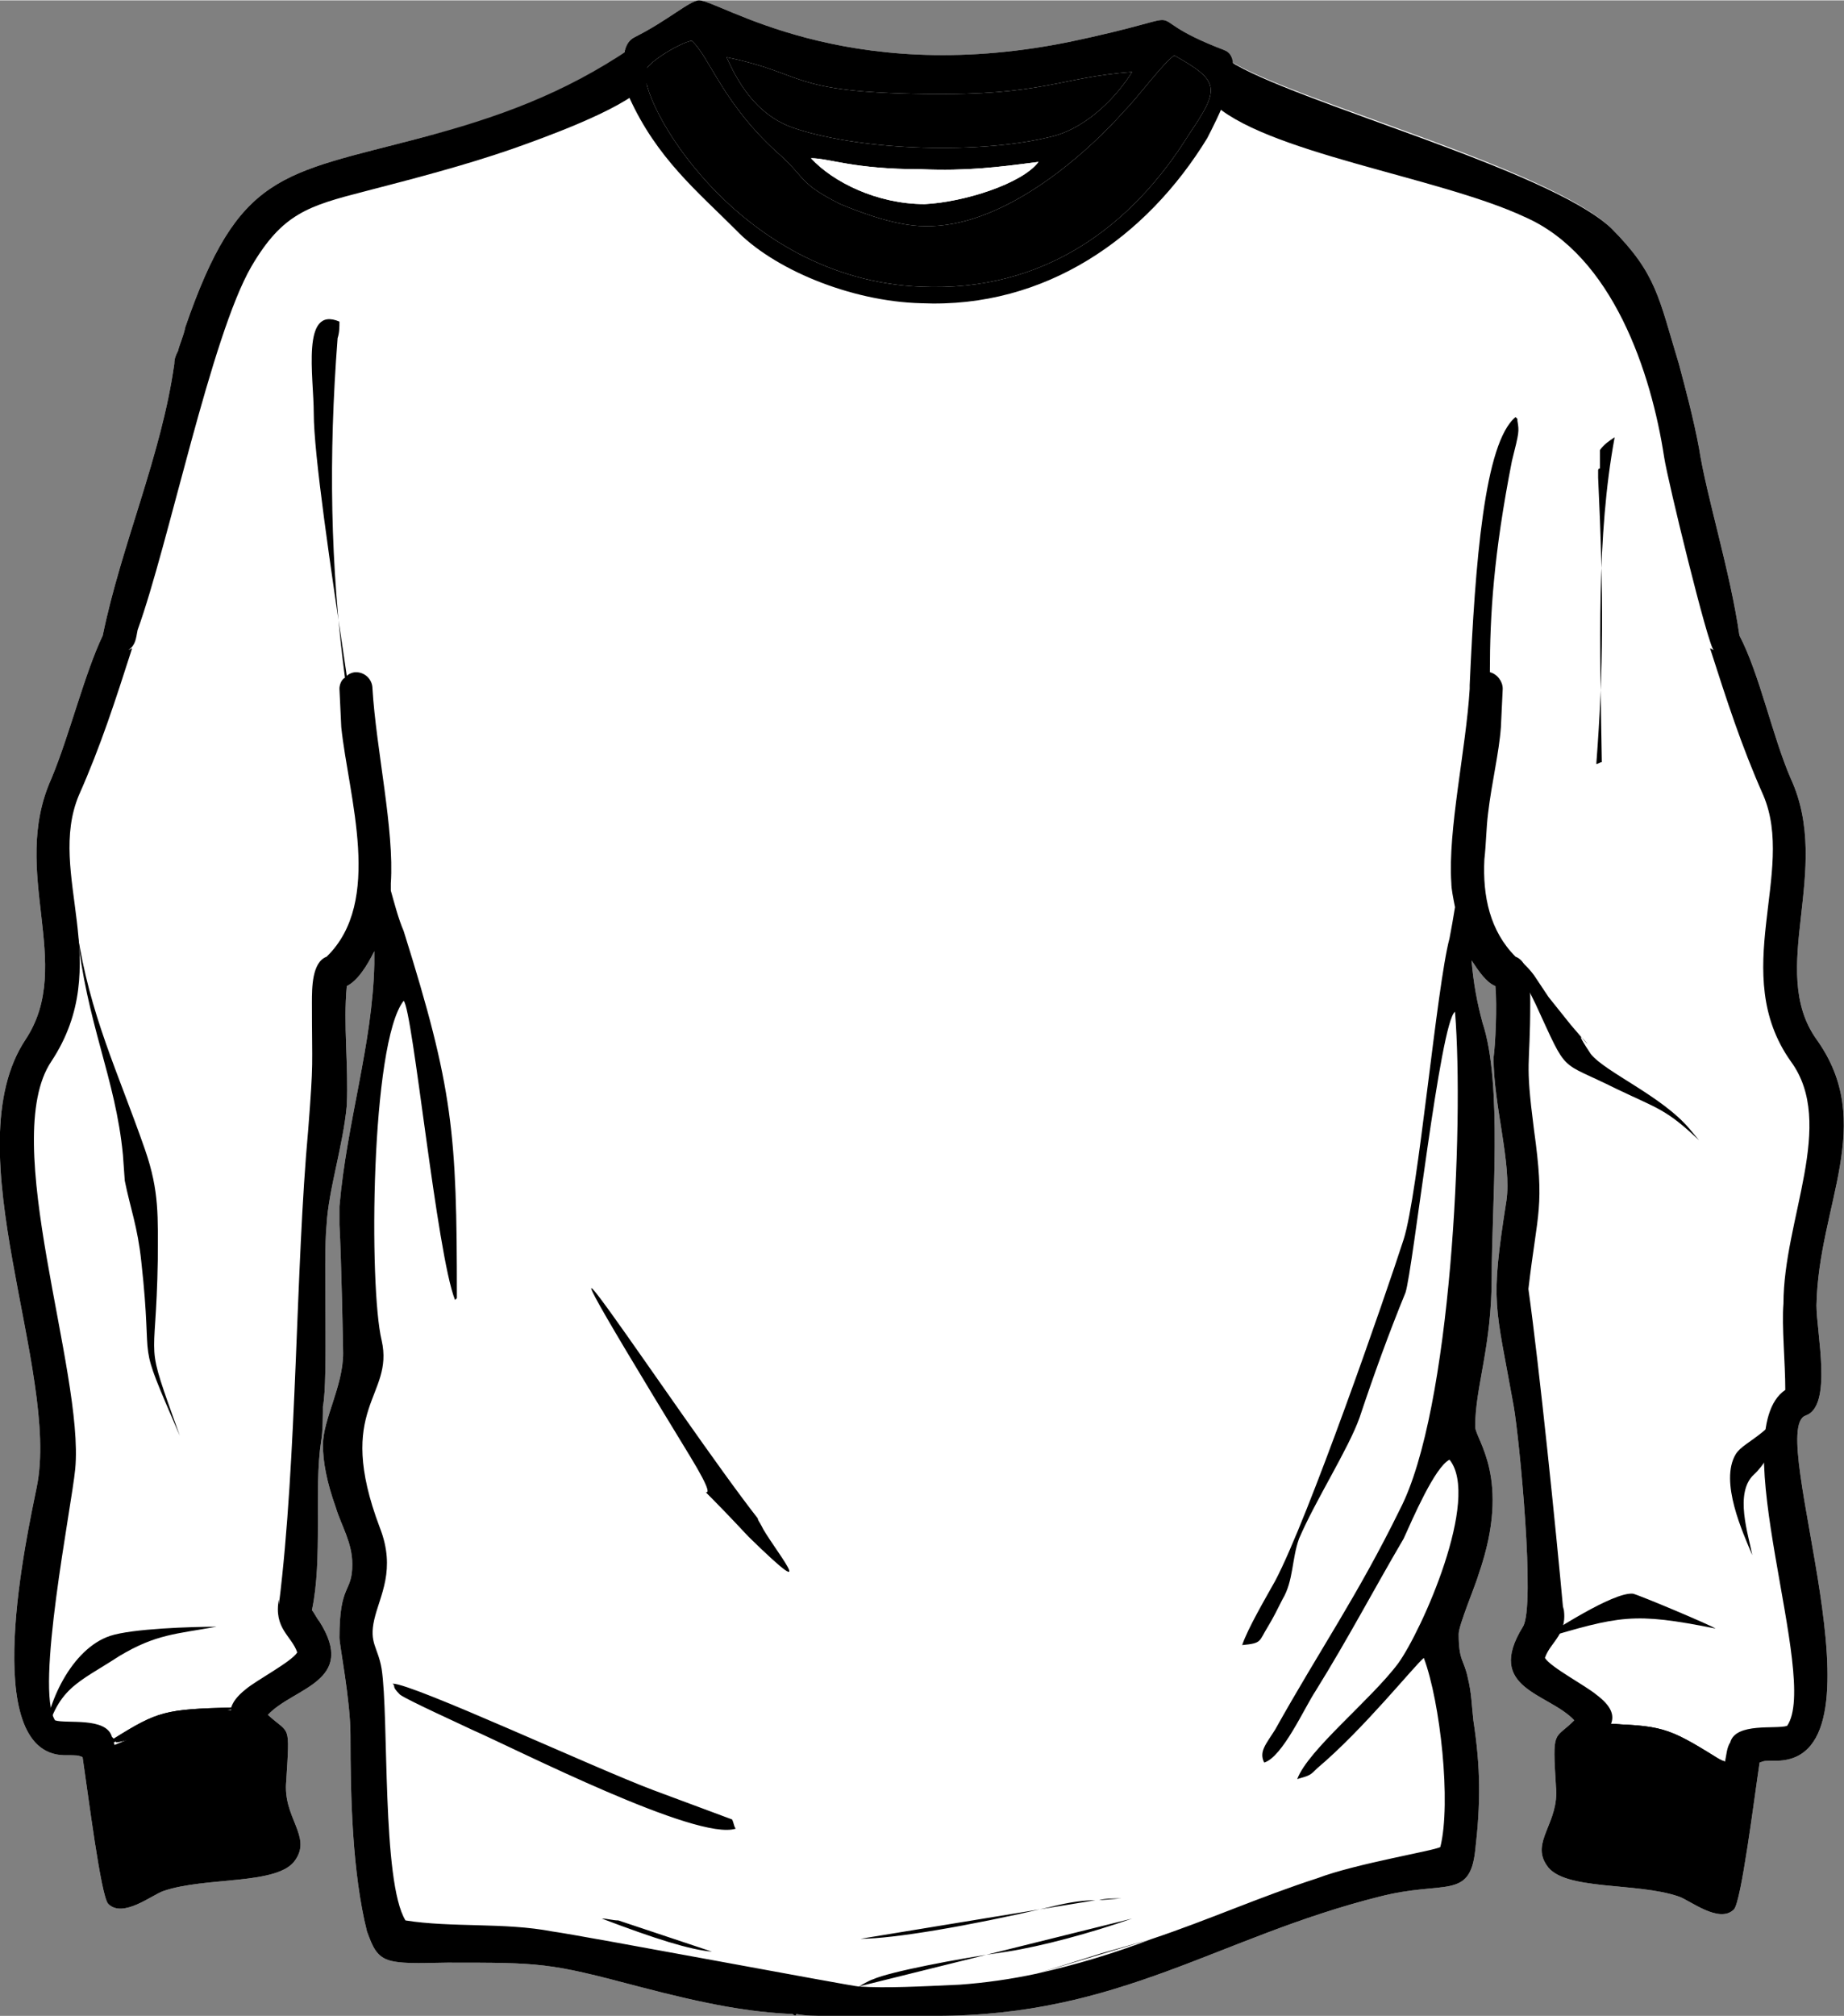 <svg xmlns="http://www.w3.org/2000/svg" xml:space="preserve" width="8.168in" height="8.927in" version="1.1" style="shape-rendering:geometricPrecision; text-rendering:geometricPrecision; image-rendering:optimizeQuality; fill-rule:evenodd; clip-rule:evenodd"
viewBox="0 0 1005 1098"
 xmlns:xlink="http://www.w3.org/1999/xlink">
 <rect x="0" y="0" width="1005" height="1098" fill="#808080" stroke="none"/>
 <defs>
  <style type="text/css">
   <![CDATA[
    .filpulc1 {fill:black}
    .fil0 {fill:white}
    .filpulc2 {fill:white}
   ]]>
  </style>
 </defs>
 <g id="Layer_x0020_1">
  <g id="_946218864">
   <path class="fil0" d="M976 424c23,50 -13,104 14,142 33,46 1,90 0,145 0,15 9,55 -6,60 -22,8 48,186 -15,188 -8,0 -7,0 -10,1 -3,20 -10,76 -14,80 -8,8 -24,-5 -30,-7 -23,-8 -63,-3 -72,-17 -9,-13 7,-23 5,-43 -2,-32 -1,-25 10,-36 -14,-15 -49,-17 -28,-51 7,-11 -2,-103 -5,-120 -10,-56 -13,-55 -4,-112 3,-20 -7,-52 -7,-78 1,-7 2,-28 1,-39 -5,-2 -9,-8 -13,-14 1,12 3,23 6,34 11,33 5,100 5,138 0,39 -9,60 -9,82 0,7 20,28 2,80 -2,7 -11,28 -11,33 0,15 3,14 5,24 2,8 2,14 3,23 4,26 4,45 1,71 -3,27 -17,16 -52,25 -88,22 -141,65 -242,65l-60 0c-5,0 -11,0 -16,-1 0,1 -1,1 -2,0 -23,-1 -46,-5 -84,-15 -49,-13 -53,-13 -104,-13 -9,0 -23,1 -31,-1 -8,-2 -10,-8 -13,-16 -8,-32 -9,-73 -9,-107 0,-19 -6,-49 -6,-53 0,-30 7,-24 7,-40 0,-12 -6,-21 -9,-31 -5,-14 -7,-25 -7,-34 0,-14 11,-32 11,-50 0,-3 -1,-53 -2,-70 0,-4 0,-6 0,-10 4,-46 18,-88 19,-132 0,-3 0,-5 0,-7 -4,8 -9,16 -15,19 -2,21 1,43 0,65 -2,22 -10,46 -11,65 -2,19 1,84 -2,99 0,3 0,14 -1,19 -4,26 1,64 -5,92 1,1 3,5 4,6 21,33 -14,36 -28,51 12,11 12,4 10,36 -2,20 14,30 5,43 -9,14 -49,9 -72,17 -6,2 -22,15 -30,7 -4,-4 -11,-60 -14,-80 -3,-1 -2,-1 -10,-1 -47,-1 -20,-121 -15,-146 13,-63 -46,-184 -6,-244 27,-41 -9,-91 14,-142 10,-24 18,-57 28,-78 10,-49 32,-98 39,-148 0,-3 1,-5 2,-7 1,-4 3,-8 4,-13 29,-84 52,-83 128,-103 41,-10 75,-23 111,-46 1,-4 3,-8 6,-9 18,-9 30,-20 35,-20 11,0 79,47 200,23 82,-17 31,-17 86,4 3,1 4,4 5,7 38,22 173,58 206,90 25,25 26,38 37,74 4,15 8,30 11,46 4,26 17,67 22,102 11,21 18,55 28,78z"/>
   <path class="filpulc1" d="M862 943l-1 17 -4 34 -10 11c0,0 -1,7 2,8 3,0 24,2 29,3 4,1 30,5 30,5l23 7c0,0 14,-23 14,-26 1,-4 0,-43 -6,-43 0,0 -9,-4 -16,-7 -7,-2 -34,-14 -45,-13 -10,1 -16,4 -16,4z"/>
   <path class="filpulc1" d="M983 751c-4,14 -17,43 -27,52 -11,10 -3,33 -1,44 -5,-12 -18,-40 -9,-55 5,-8 21,-10 37,-41zm-183 -249c18,22 23,12 36,29l8 12 12 15c22,26 -5,-8 11,16 8,10 39,23 54,41l5 6c-18,-17 -22,-17 -45,-28 -32,-16 -26,-7 -44,-46 -18,-38 -17,-15 -37,-45zm-738 447c6,-3 -11,5 26,-7 44,-14 6,-7 38,-11l0 -1c-36,1 -40,2 -64,17l0 2zm878 11c-29,-18 -32,-20 -62,-21l0 1c12,2 -10,-1 28,11 44,14 9,-1 33,10l1 -1zm-898 -453c7,46 22,76 37,119 8,23 7,37 7,60 -1,62 -8,40 12,96 -25,-58 -14,-32 -21,-95 -2,-19 -6,-29 -9,-44l-1 -14c-4,-42 -20,-72 -25,-122zm-18 442c1,-21 15,-51 36,-58 12,-4 45,-5 58,-5 -22,4 -33,4 -53,16 -23,15 -34,17 -41,47zm815 -56c7,-4 40,-26 51,-25 4,1 42,17 45,19 -45,-9 -52,-7 -96,6z"/>
   <path class="filpulc1" d="M139 935l1 17 3 34 11 11c0,0 0,7 -3,7 -3,0 -23,3 -28,4 -5,1 -31,4 -31,4l-23 7c0,0 -13,-22 -14,-25 0,-4 0,-43 6,-43 0,0 10,-4 16,-7 7,-3 35,-14 45,-13 10,1 17,4 17,4z"/>
   <path class="filpulc1" d="M628 1056l-28 8 -35 11m-97 7c2,-1 5,-3 8,-4 9,-4 45,-11 73,-15 19,-3 45,-10 68,-18m-280 1c-3,0 -6,-1 -9,-1 29,11 48,17 60,18m209 -28c-9,0 -18,2 -26,4 -43,10 -84,17 -102,17m142 -22c-4,0 -9,0 -12,1m274 -620c-1,-63 -3,-123 7,-177 -3,2 -6,4 -8,7l0 6c0,2 0,3 0,4 -1,0 -1,1 -1,1 0,1 0,2 0,3 0,1 0,1 0,1 3,64 3,104 -1,156 1,0 2,-1 3,-1zm-811 534c6,-3 -11,5 26,-7 44,-14 6,-7 38,-11 -2,8 6,14 12,19 1,12 1,4 0,18 -2,22 6,27 7,35 -1,0 -3,0 -4,0 -38,6 -36,0 -68,14 -3,-22 -6,-52 -11,-68zm64 -19c-36,1 -40,2 -64,17l-1 -1c-3,-11 -25,-7 -31,-9 -11,-17 9,-116 11,-137 5,-53 -42,-179 -13,-222 35,-53 -3,-102 15,-145 12,-27 20,-52 29,-80l-2 1c4,-3 4,-6 5,-11 17,-47 40,-160 62,-198 17,-29 31,-33 62,-41 27,-7 54,-14 80,-23 17,-6 59,-21 72,-34 8,-8 -2,-14 -7,-21 -37,25 -73,38 -115,49 -76,20 -99,19 -128,103 -1,5 -3,9 -4,13 -1,2 -2,4 -2,7 -7,50 -29,99 -39,148 -10,21 -18,54 -28,78 -23,51 13,101 -14,142 -40,60 19,181 6,244 -5,25 -32,145 15,146 8,0 7,0 10,1 3,20 10,76 14,80 8,8 24,-5 30,-7 23,-8 63,-3 72,-17 9,-13 -7,-23 -5,-43 2,-32 2,-25 -10,-36 14,-15 49,-18 28,-51 -1,-1 -3,-5 -4,-6 6,-28 1,-66 5,-92 1,-5 1,-16 1,-19 3,-15 0,-80 2,-99 1,-19 9,-43 11,-65 1,-22 -2,-44 0,-65 6,-3 11,-11 15,-19 0,2 0,4 0,7 -1,44 -15,86 -19,132 0,4 0,6 0,10 1,17 2,67 2,70 0,18 -11,36 -11,50 0,9 2,20 7,34 3,10 9,19 9,31 0,16 -7,10 -7,40 0,4 6,34 6,53 0,34 1,75 9,107 3,8 5,14 13,16 8,2 22,1 31,1 51,0 55,0 104,13 38,10 61,14 84,15 1,1 2,1 2,0 5,1 11,1 16,1l60 0c101,0 154,-43 242,-65 35,-9 49,2 52,-25 3,-26 3,-45 -1,-71 -1,-9 -1,-15 -3,-23 -2,-10 -5,-9 -5,-24 0,-5 9,-26 11,-33 18,-52 -2,-73 -2,-80 0,-22 9,-43 9,-82 0,-38 6,-105 -5,-138 -3,-11 -5,-22 -6,-34 4,6 8,12 13,14 1,11 0,32 -1,39 0,26 10,58 7,78 -9,57 -6,56 4,112 3,17 12,109 5,120 -21,34 14,36 28,51 -11,11 -12,4 -10,36 2,20 -14,30 -5,43 9,14 49,9 72,17 6,2 22,15 30,7 4,-4 11,-60 14,-80 3,-1 2,-1 10,-1 63,-2 -7,-180 15,-188 15,-5 6,-45 6,-60 1,-55 33,-99 0,-145 -27,-38 9,-92 -14,-142 -10,-23 -17,-57 -28,-78 -5,-35 -18,-76 -22,-102 -3,-16 -7,-31 -11,-46 -11,-36 -12,-49 -37,-74 -34,-32 -174,-69 -208,-91 -7,10 0,17 -10,22 28,28 124,41 171,63 48,21 69,85 76,131 2,13 24,103 27,105l-2 -1c9,28 17,53 29,80 18,42 -19,97 15,145 25,34 -4,86 -4,132 -1,12 1,32 1,47 -34,23 19,157 1,183 -6,2 -28,-2 -31,9 -2,3 -2,7 -3,11 -29,-18 -32,-20 -62,-21 2,-5 0,-10 -8,-16 -6,-5 -25,-15 -28,-20 3,-9 13,-13 10,-28l0 2c-4,-44 -13,-132 -19,-175 5,-43 9,-44 3,-87 -5,-39 -2,-32 -2,-69 0,-8 0,-22 -8,-25 -14,-14 -18,-33 -17,-53 1,-9 1,-17 2,-25 2,-17 6,-33 7,-47l1 -21c0,-4 -3,-8 -7,-9 0,-31 2,-64 12,-115 4,-16 4,-16 3,-22 0,0 0,-1 0,-1 0,0 -1,-1 -1,-1 -17,14 -22,79 -25,146 0,0 0,1 0,2 -2,33 -12,77 -10,106 0,3 1,8 2,13 -1,6 -2,12 -3,17 -7,26 -17,139 -25,164 -10,31 -52,152 -70,186 -5,9 -15,26 -18,35 11,-1 9,-2 14,-10 3,-5 5,-9 8,-15 6,-10 5,-22 9,-33 9,-21 27,-49 33,-66 8,-24 16,-46 25,-68 4,-12 19,-148 27,-153 5,62 -2,217 -30,271 -23,47 -44,77 -68,120 -5,8 -9,12 -6,18 10,-3 22,-30 28,-39 18,-29 31,-54 48,-83 5,-11 17,-39 25,-43 17,21 -15,93 -28,111 -15,20 -49,47 -55,63 7,-2 7,-2 11,-6 25,-21 53,-56 58,-60 9,24 15,79 9,103 -3,2 -46,9 -67,17 -31,10 -60,23 -90,33 -21,8 -41,14 -63,19 -14,3 -28,5 -42,6 -22,1 -40,2 -55,1 -3,0 -152,-28 -167,-30 -26,-5 -55,-2 -80,-6 -13,-21 -9,-111 -13,-137 -2,-12 -7,-14 -4,-27 3,-13 12,-27 3,-50 -25,-66 8,-71 1,-102 -7,-29 -6,-162 12,-185 5,5 18,138 28,163 0,0 1,-1 1,-1l0 -1 0 0c0,-89 -2,-113 -29,-199 -3,-7 -5,-15 -7,-22 0,-2 0,-3 0,-4 2,-29 -8,-73 -10,-106 0,-5 -4,-9 -9,-9 -2,0 -4,1 -5,2 -9,-60 -18,-121 -18,-143 0,-20 -7,-59 14,-50 0,3 0,6 -1,9 -5,65 -4,124 4,185 -2,1 -3,4 -3,6l1 21c4,38 23,95 -8,125 -8,3 -8,17 -8,25 0,37 1,30 -2,69 -7,76 -6,179 -16,259l0 -3c-3,16 7,20 10,29 -3,5 -22,15 -28,20 -5,4 -7,7 -8,10zm813 31c-24,-11 11,4 -33,-10 -38,-12 -16,-9 -28,-11 -2,5 -8,10 -12,13 -1,12 -1,4 0,18 2,22 -6,27 -7,35 1,0 3,0 4,0 38,6 36,0 68,14 3,-18 5,-42 8,-59zm-531 -124c-44,-47 -7,-3 -32,-44 -121,-198 -6,-21 37,34 0,1 1,2 2,4 4,9 36,48 -7,6zm-194 80c2,2 -1,1 4,6 4,3 35,17 39,19 25,11 123,61 144,54 -1,-1 -1,-3 -2,-5l-43 -16c-32,-12 -131,-58 -142,-58z"/>
   <path class="filpulc1" d="M658 75c-33,54 -88,93 -156,90 -39,-1 -81,-19 -101,-40 -21,-21 -43,-39 -58,-72 -4,-10 -6,-29 3,-33 18,-9 30,-20 35,-20 11,0 79,47 200,23 82,-17 31,-17 86,4 14,5 -5,40 -9,48zm-216 11c10,0 23,6 60,6 25,1 41,-1 64,-4 -9,12 -41,22 -62,23 -26,0 -50,-12 -62,-25zm-65 -64c10,9 17,35 49,63 13,12 10,15 32,26 12,5 31,12 46,12 41,1 85,-36 109,-63 7,-7 21,-26 27,-30 25,14 25,18 8,43 -31,50 -79,86 -146,83 -101,-4 -155,-103 -150,-118 2,-5 19,-15 25,-16zm240 17c-8,13 -24,30 -43,35 -39,10 -103,8 -140,-4 -19,-6 -30,-21 -38,-39 44,9 33,19 108,20 65,1 73,-9 113,-12z"/>
   <g>
    <path class="filpulc1" d="M377 22c10,9 17,35 49,63 13,12 10,15 32,26 12,5 31,12 46,12 41,1 85,-36 109,-63 7,-7 21,-26 27,-30 25,14 25,18 8,43 -31,50 -79,86 -146,83 -101,-4 -155,-103 -150,-118 2,-5 19,-15 25,-16zm240 17c-8,13 -24,30 -43,35 -39,10 -103,8 -140,-4 -19,-6 -30,-21 -38,-39 44,9 33,19 108,20 65,1 73,-9 113,-12z"/>
    <path class="filpulc2" d="M442 86c10,0 23,6 60,6 25,1 41,-1 64,-4 -9,12 -41,22 -62,23 -26,0 -50,-12 -62,-25z"/>
   </g>
  </g>
 </g>
</svg>
